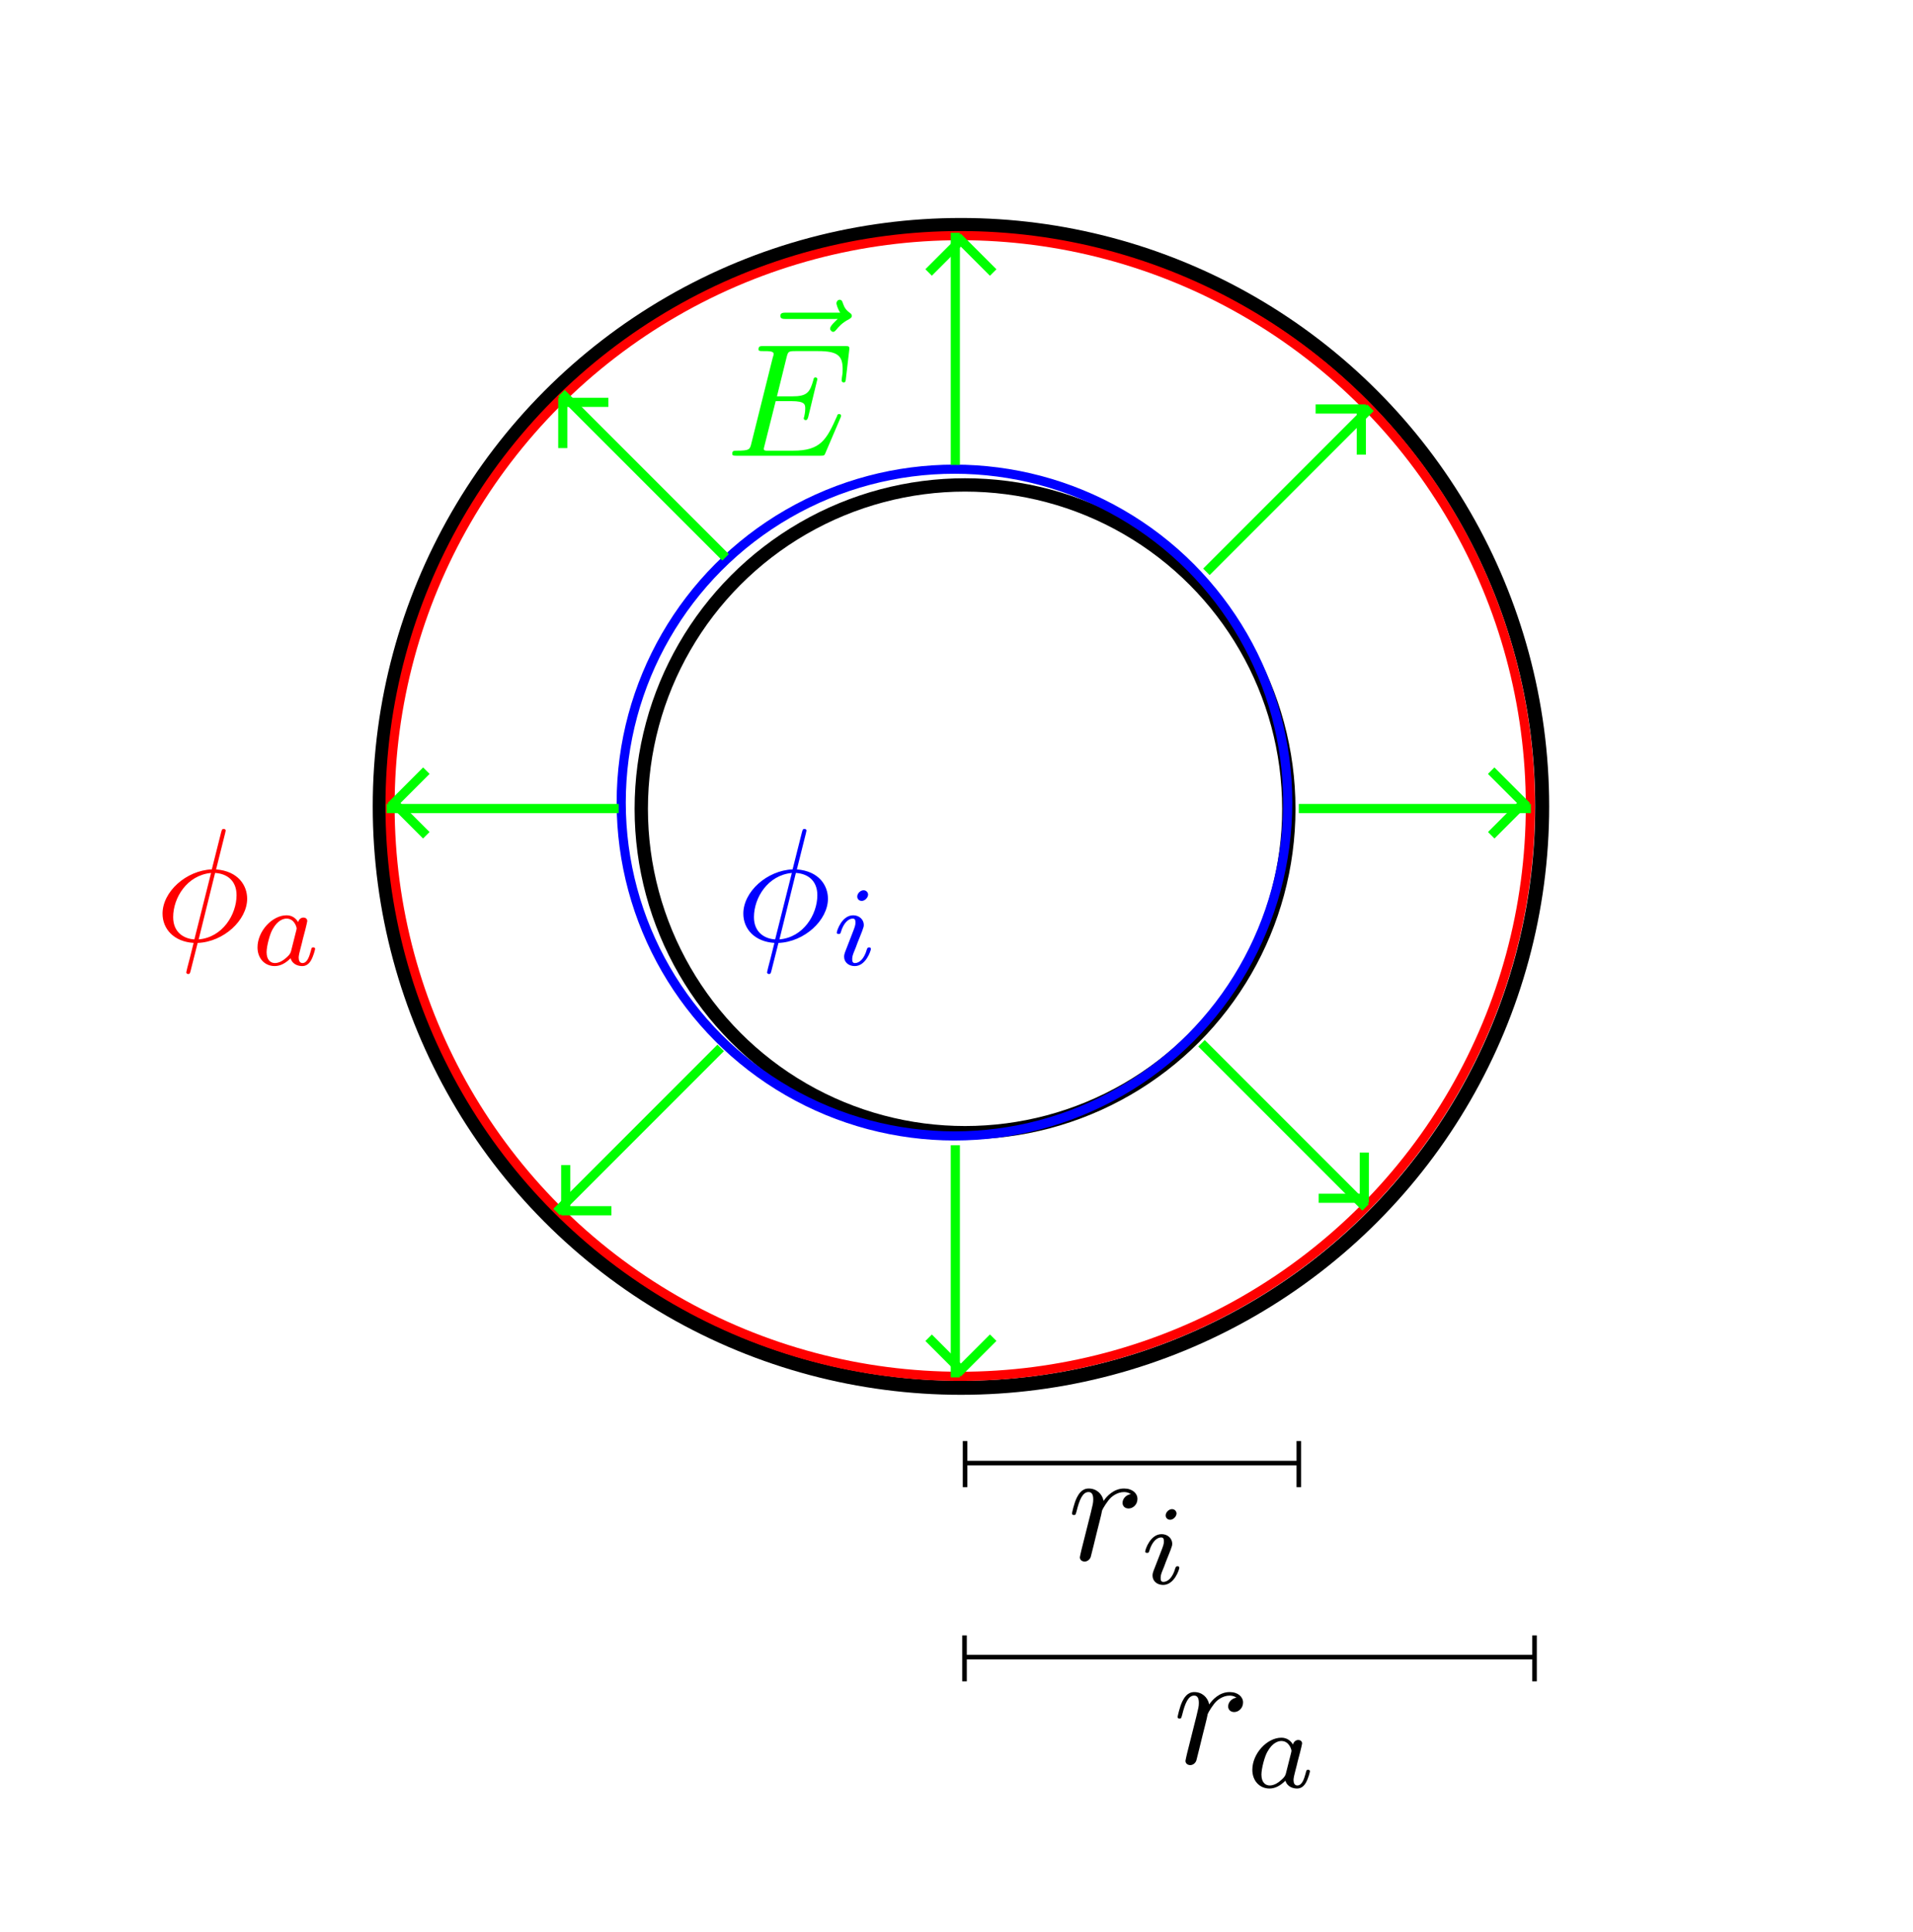 <?xml version="1.0" encoding="UTF-8" standalone="no"?>
<!-- Created with Inkscape (http://www.inkscape.org/) -->

<svg
   width="41.769mm"
   height="42.171mm"
   viewBox="0 0 41.769 42.171"
   version="1.1"
   id="svg5"
   inkscape:version="1.2.2 (b0a8486, 2022-12-01)"
   sodipodi:docname="kugelkondensator.svg"
   xmlns:inkscape="http://www.inkscape.org/namespaces/inkscape"
   xmlns:sodipodi="http://sodipodi.sourceforge.net/DTD/sodipodi-0.dtd"
   xmlns="http://www.w3.org/2000/svg"
   xmlns:svg="http://www.w3.org/2000/svg"
   xmlns:ns2="http://www.iki.fi/pav/software/textext/">
  <sodipodi:namedview
     id="namedview7"
     pagecolor="#ffffff"
     bordercolor="#000000"
     borderopacity="0.25"
     inkscape:showpageshadow="2"
     inkscape:pageopacity="0.0"
     inkscape:pagecheckerboard="0"
     inkscape:deskcolor="#d1d1d1"
     inkscape:document-units="mm"
     showgrid="false"
     inkscape:zoom="2.7700012"
     inkscape:cx="44.043302"
     inkscape:cy="63.898889"
     inkscape:window-width="1440"
     inkscape:window-height="780"
     inkscape:window-x="0"
     inkscape:window-y="23"
     inkscape:window-maximized="0"
     inkscape:current-layer="layer1" />
  <defs
     id="defs2" />
  <g
     inkscape:label="Layer 1"
     inkscape:groupmode="layer"
     id="layer1"
     transform="translate(-59.462,-30.286)">
    <circle
       style="display:inline;fill:none;stroke:#000000;stroke-width:1.42;stroke-dasharray:none"
       id="circle3817"
       transform="matrix(0.205,0,0,0.205,18.242,10.859)"
       r="34.485"
       cy="180.884"
       cx="303.858" />
    <circle
       style="display:inline;fill:none;stroke:#0000ff;stroke-width:0.946;stroke-dasharray:none"
       id="path1753"
       transform="matrix(0.211,0,0,0.211,16.188,9.637)"
       r="34.485"
       cy="180.884"
       cx="303.858" />
    <circle
       style="display:inline;fill:none;stroke:#000000;stroke-width:0.831;stroke-dasharray:none"
       id="circle3821"
       transform="matrix(0.368,0,0,0.368,-31.376,-18.678)"
       r="34.485"
       cy="180.884"
       cx="303.858" />
    <circle
       style="display:inline;fill:none;stroke:#ff0000;stroke-width:0.554;stroke-dasharray:none"
       id="circle2361"
       transform="matrix(0.361,0,0,0.361,-29.265,-17.421)"
       r="34.485"
       cy="180.884"
       cx="303.858" />
    <g
       id="g4034">
      <path
         style="fill:none;stroke:#00ff00;stroke-width:0.756;stroke-dasharray:none"
         d="m 331.399,180.884 h 19.119"
         id="path3878"
         transform="scale(0.265)"
         sodipodi:nodetypes="cc" />
      <path
         style="fill:none;stroke:#00ff00;stroke-width:0.756;stroke-dasharray:none"
         d="m 340.53,172.617 h 3.773 v 3.766"
         id="path3934"
         transform="matrix(0.187,0.187,-0.187,0.187,60.621,-48.851)"
         inkscape:transform-center-x="0.35297944"
         inkscape:transform-center-y="-0.00066103539" />
    </g>
    <g
       id="g4040"
       transform="matrix(-1,0,0,1,160.792,6.9520519e-7)">
      <path
         style="fill:none;stroke:#00ff00;stroke-width:0.756;stroke-dasharray:none"
         d="m 331.399,180.884 h 19.119"
         id="path4036"
         transform="scale(0.265)"
         sodipodi:nodetypes="cc" />
      <path
         style="fill:none;stroke:#00ff00;stroke-width:0.756;stroke-dasharray:none"
         d="m 340.53,172.617 h 3.773 v 3.766"
         id="path4038"
         transform="matrix(0.187,0.187,-0.187,0.187,60.621,-48.851)"
         inkscape:transform-center-x="0.35297944"
         inkscape:transform-center-y="-0.00066103539" />
    </g>
    <g
       id="g4046"
       transform="matrix(0,-1,-1,0,128.255,128.255)">
      <path
         style="fill:none;stroke:#00ff00;stroke-width:0.756;stroke-dasharray:none"
         d="m 331.399,180.884 h 19.119"
         id="path4042"
         transform="scale(0.265)"
         sodipodi:nodetypes="cc" />
      <path
         style="fill:none;stroke:#00ff00;stroke-width:0.756;stroke-dasharray:none"
         d="m 340.53,172.617 h 3.773 v 3.766"
         id="path4044"
         transform="matrix(0.187,0.187,-0.187,0.187,60.621,-48.851)"
         inkscape:transform-center-x="0.35297944"
         inkscape:transform-center-y="-0.00066103539" />
    </g>
    <g
       id="g4052"
       transform="rotate(90,80.396,47.859)">
      <path
         style="fill:none;stroke:#00ff00;stroke-width:0.756;stroke-dasharray:none"
         d="m 331.399,180.884 h 19.119"
         id="path4048"
         transform="scale(0.265)"
         sodipodi:nodetypes="cc" />
      <path
         style="fill:none;stroke:#00ff00;stroke-width:0.756;stroke-dasharray:none"
         d="m 340.53,172.617 h 3.773 v 3.766"
         id="path4050"
         transform="matrix(0.187,0.187,-0.187,0.187,60.621,-48.851)"
         inkscape:transform-center-x="0.35297944"
         inkscape:transform-center-y="-0.00066103539" />
    </g>
    <g
       id="g4058"
       transform="rotate(135,80.427,47.932)">
      <path
         style="fill:none;stroke:#00ff00;stroke-width:0.756;stroke-dasharray:none"
         d="m 331.399,180.884 h 19.119"
         id="path4054"
         transform="scale(0.265)"
         sodipodi:nodetypes="cc" />
      <path
         style="fill:none;stroke:#00ff00;stroke-width:0.756;stroke-dasharray:none"
         d="m 340.53,172.617 h 3.773 v 3.766"
         id="path4056"
         transform="matrix(0.187,0.187,-0.187,0.187,60.621,-48.851)"
         inkscape:transform-center-x="0.35297944"
         inkscape:transform-center-y="-0.00066103539" />
    </g>
    <g
       id="g4066"
       transform="rotate(-45,80.575,47.787)">
      <path
         style="fill:none;stroke:#00ff00;stroke-width:0.756;stroke-dasharray:none"
         d="m 331.399,180.884 h 19.119"
         id="path4062"
         transform="scale(0.265)"
         sodipodi:nodetypes="cc" />
      <path
         style="fill:none;stroke:#00ff00;stroke-width:0.756;stroke-dasharray:none"
         d="m 340.53,172.617 h 3.773 v 3.766"
         id="path4064"
         transform="matrix(0.187,0.187,-0.187,0.187,60.621,-48.851)"
         inkscape:transform-center-x="0.35297944"
         inkscape:transform-center-y="-0.00066103539" />
    </g>
    <g
       id="g4084"
       transform="rotate(45,80.574,47.931)"
       inkscape:transform-center-x="-7.0441333"
       inkscape:transform-center-y="6.835945">
      <path
         style="fill:none;stroke:#00ff00;stroke-width:0.756;stroke-dasharray:none"
         d="m 331.399,180.884 h 19.119"
         id="path4080"
         transform="scale(0.265)"
         sodipodi:nodetypes="cc" />
      <path
         style="fill:none;stroke:#00ff00;stroke-width:0.756;stroke-dasharray:none"
         d="m 340.53,172.617 h 3.773 v 3.766"
         id="path4082"
         transform="matrix(0.187,0.187,-0.187,0.187,60.621,-48.851)"
         inkscape:transform-center-x="0.35297944"
         inkscape:transform-center-y="-0.00066103539" />
    </g>
    <g
       id="g4090"
       transform="rotate(-135,80.427,47.785)"
       inkscape:transform-center-x="6.835716"
       inkscape:transform-center-y="-7.0443519">
      <path
         style="fill:none;stroke:#00ff00;stroke-width:0.756;stroke-dasharray:none"
         d="m 331.399,180.884 h 19.119"
         id="path4086"
         transform="scale(0.265)"
         sodipodi:nodetypes="cc" />
      <path
         style="fill:none;stroke:#00ff00;stroke-width:0.756;stroke-dasharray:none"
         d="m 340.53,172.617 h 3.773 v 3.766"
         id="path4088"
         transform="matrix(0.187,0.187,-0.187,0.187,60.621,-48.851)"
         inkscape:transform-center-x="0.35297944"
         inkscape:transform-center-y="-0.00066103539" />
    </g>
    <g
       transform="matrix(0.353,0,0,0.353,82.869,62.776)"
       ns2:version="1.8.2"
       ns2:texconverter="pdflatex"
       ns2:pdfconverter="inkscape"
       ns2:text="$r_i$"
       ns2:preamble="/Users/hendrik/Library/Application Support/org.inkscape.Inkscape/config/inkscape/extensions/textext/default_packages.tex"
       ns2:scale="1.0000000850393187"
       ns2:alignment="middle center"
       ns2:stroke-to-path="0"
       ns2:inkscapeversion="1.2.2"
       ns2:jacobian_sqrt="0.352778"
       id="g4992">
      <defs
         id="id-8738b062-88c7-4f7d-9803-4be0649514d9">
        <g
           id="id-b935b9d3-8cfd-4cb4-9c23-ab007b81fb50">
          <g
             id="id-fc7a4405-3fdd-4c45-8ab0-17114027722b" />
          <g
             id="id-df663b56-ac42-44d3-a988-422de7fa93e5">
            <path
               d="m 0.875,-0.594 c -0.031,0.156 -0.094,0.391 -0.094,0.438 0,0.172 0.141,0.266 0.297,0.266 0.125,0 0.297,-0.078 0.375,-0.281 C 1.469,-0.203 1.797,-1.562 1.844,-1.75 c 0.078,-0.328 0.266,-1.016 0.312,-1.297 0.047,-0.125 0.328,-0.594 0.562,-0.812 0.078,-0.062 0.375,-0.328 0.797,-0.328 0.266,0 0.406,0.125 0.422,0.125 -0.297,0.047 -0.516,0.281 -0.516,0.547 0,0.156 0.109,0.344 0.375,0.344 0.266,0 0.547,-0.234 0.547,-0.594 0,-0.344 -0.312,-0.641 -0.828,-0.641 C 2.875,-4.406 2.438,-3.922 2.25,-3.641 2.156,-4.094 1.797,-4.406 1.328,-4.406 0.875,-4.406 0.688,-4.016 0.594,-3.844 0.422,-3.5 0.297,-2.906 0.297,-2.875 c 0,0.109 0.094,0.109 0.109,0.109 0.109,0 0.109,-0.016 0.172,-0.234 0.172,-0.703 0.375,-1.188 0.734,-1.188 0.156,0 0.297,0.078 0.297,0.453 0,0.219 -0.031,0.328 -0.156,0.844 z m 0,0"
               id="id-571f797a-1044-4af2-abca-5fa8184bdb0b" />
          </g>
          <g
             id="id-6f0d5685-c3de-42d5-bbf7-a9ba5e8ea526" />
          <g
             id="id-49f1f23f-90fd-4df5-82e9-de9951dd25dc">
            <path
               d="m 2.266,-4.359 c 0,-0.109 -0.094,-0.266 -0.281,-0.266 -0.188,0 -0.391,0.188 -0.391,0.391 0,0.109 0.078,0.266 0.281,0.266 0.188,0 0.391,-0.203 0.391,-0.391 z M 0.844,-0.812 c -0.031,0.094 -0.062,0.172 -0.062,0.297 0,0.328 0.266,0.578 0.656,0.578 0.688,0 1,-0.953 1,-1.062 0,-0.094 -0.094,-0.094 -0.109,-0.094 -0.094,0 -0.109,0.047 -0.141,0.125 -0.156,0.562 -0.453,0.844 -0.734,0.844 -0.141,0 -0.172,-0.094 -0.172,-0.25 0,-0.156 0.047,-0.281 0.109,-0.438 C 1.469,-1 1.547,-1.188 1.609,-1.375 1.672,-1.547 1.938,-2.172 1.953,-2.266 1.984,-2.328 2,-2.406 2,-2.484 2,-2.812 1.719,-3.078 1.344,-3.078 0.641,-3.078 0.328,-2.125 0.328,-2 c 0,0.078 0.094,0.078 0.125,0.078 0.094,0 0.094,-0.031 0.125,-0.109 C 0.75,-2.625 1.062,-2.875 1.312,-2.875 c 0.109,0 0.172,0.047 0.172,0.234 0,0.172 -0.031,0.266 -0.203,0.703 z m 0,0"
               id="id-dce70b4a-83b2-4c47-8ee5-f0fff9d4afef" />
          </g>
        </g>
      </defs>
      <g
         fill="#000000"
         fill-opacity="1"
         id="id-8c7e7d07-aeb3-4070-ac5d-1e419b5d11f0"
         transform="translate(-149.009,-130.359)">
        <g
           transform="translate(148.712,134.765)"
           id="g4985">
          <path
             d="m 0.875,-0.594 c -0.031,0.156 -0.094,0.391 -0.094,0.438 0,0.172 0.141,0.266 0.297,0.266 0.125,0 0.297,-0.078 0.375,-0.281 C 1.469,-0.203 1.797,-1.562 1.844,-1.75 c 0.078,-0.328 0.266,-1.016 0.312,-1.297 0.047,-0.125 0.328,-0.594 0.562,-0.812 0.078,-0.062 0.375,-0.328 0.797,-0.328 0.266,0 0.406,0.125 0.422,0.125 -0.297,0.047 -0.516,0.281 -0.516,0.547 0,0.156 0.109,0.344 0.375,0.344 0.266,0 0.547,-0.234 0.547,-0.594 0,-0.344 -0.312,-0.641 -0.828,-0.641 C 2.875,-4.406 2.438,-3.922 2.25,-3.641 2.156,-4.094 1.797,-4.406 1.328,-4.406 0.875,-4.406 0.688,-4.016 0.594,-3.844 0.422,-3.5 0.297,-2.906 0.297,-2.875 c 0,0.109 0.094,0.109 0.109,0.109 0.109,0 0.109,-0.016 0.172,-0.234 0.172,-0.703 0.375,-1.188 0.734,-1.188 0.156,0 0.297,0.078 0.297,0.453 0,0.219 -0.031,0.328 -0.156,0.844 z m 0,0"
             id="id-3cc76b95-850d-47e9-a964-8e0e16a8d4d0" />
        </g>
      </g>
      <g
         fill="#000000"
         fill-opacity="1"
         id="id-a810c9af-ac45-4641-9be9-f3316e28406b"
         transform="translate(-149.009,-130.359)">
        <g
           transform="translate(153.207,136.259)"
           id="g4989">
          <path
             d="m 2.266,-4.359 c 0,-0.109 -0.094,-0.266 -0.281,-0.266 -0.188,0 -0.391,0.188 -0.391,0.391 0,0.109 0.078,0.266 0.281,0.266 0.188,0 0.391,-0.203 0.391,-0.391 z M 0.844,-0.812 c -0.031,0.094 -0.062,0.172 -0.062,0.297 0,0.328 0.266,0.578 0.656,0.578 0.688,0 1,-0.953 1,-1.062 0,-0.094 -0.094,-0.094 -0.109,-0.094 -0.094,0 -0.109,0.047 -0.141,0.125 -0.156,0.562 -0.453,0.844 -0.734,0.844 -0.141,0 -0.172,-0.094 -0.172,-0.25 0,-0.156 0.047,-0.281 0.109,-0.438 C 1.469,-1 1.547,-1.188 1.609,-1.375 1.672,-1.547 1.938,-2.172 1.953,-2.266 1.984,-2.328 2,-2.406 2,-2.484 2,-2.812 1.719,-3.078 1.344,-3.078 0.641,-3.078 0.328,-2.125 0.328,-2 c 0,0.078 0.094,0.078 0.125,0.078 0.094,0 0.094,-0.031 0.125,-0.109 C 0.75,-2.625 1.062,-2.875 1.312,-2.875 c 0.109,0 0.172,0.047 0.172,0.234 0,0.172 -0.031,0.266 -0.203,0.703 z m 0,0"
             id="id-aab8454a-9776-4dbd-b483-ea68c10dcd9b" />
        </g>
      </g>
    </g>
    <g
       transform="matrix(0.353,0,0,0.353,85.175,67.219)"
       ns2:version="1.8.2"
       ns2:texconverter="pdflatex"
       ns2:pdfconverter="inkscape"
       ns2:text="$r_a$"
       ns2:preamble="/Users/hendrik/Library/Application Support/org.inkscape.Inkscape/config/inkscape/extensions/textext/default_packages.tex"
       ns2:scale="1.0000000850393187"
       ns2:alignment="middle center"
       ns2:stroke-to-path="0"
       ns2:inkscapeversion="1.2.2"
       ns2:jacobian_sqrt="0.352778"
       id="g5086">
      <defs
         id="id-c256e91b-72e8-4b3c-b39e-656bf4b6d076">
        <g
           id="id-d313e1a6-4e1b-46c3-a9f4-20e47dc92737">
          <g
             id="id-e6a07bae-80f4-456b-b057-c6d03ee32bc8" />
          <g
             id="id-943d4f6f-9170-4488-9cac-dda3618f1746">
            <path
               d="m 0.875,-0.594 c -0.031,0.156 -0.094,0.391 -0.094,0.438 0,0.172 0.141,0.266 0.297,0.266 0.125,0 0.297,-0.078 0.375,-0.281 C 1.469,-0.203 1.797,-1.562 1.844,-1.75 c 0.078,-0.328 0.266,-1.016 0.312,-1.297 0.047,-0.125 0.328,-0.594 0.562,-0.812 0.078,-0.062 0.375,-0.328 0.797,-0.328 0.266,0 0.406,0.125 0.422,0.125 -0.297,0.047 -0.516,0.281 -0.516,0.547 0,0.156 0.109,0.344 0.375,0.344 0.266,0 0.547,-0.234 0.547,-0.594 0,-0.344 -0.312,-0.641 -0.828,-0.641 C 2.875,-4.406 2.438,-3.922 2.25,-3.641 2.156,-4.094 1.797,-4.406 1.328,-4.406 0.875,-4.406 0.688,-4.016 0.594,-3.844 0.422,-3.5 0.297,-2.906 0.297,-2.875 c 0,0.109 0.094,0.109 0.109,0.109 0.109,0 0.109,-0.016 0.172,-0.234 0.172,-0.703 0.375,-1.188 0.734,-1.188 0.156,0 0.297,0.078 0.297,0.453 0,0.219 -0.031,0.328 -0.156,0.844 z m 0,0"
               id="id-04d1390e-0928-466a-98f6-b1ee31962056" />
          </g>
          <g
             id="id-0f042e7d-70d7-4d37-a574-6624080ece67" />
          <g
             id="id-938d9834-c27b-4433-b6b0-d0c48ff9b159">
            <path
               d="m 2.938,-2.656 c -0.141,-0.234 -0.375,-0.422 -0.719,-0.422 -0.891,0 -1.797,0.984 -1.797,1.984 0,0.688 0.453,1.156 1.062,1.156 0.375,0 0.703,-0.203 0.984,-0.484 C 2.594,0 3,0.062 3.188,0.062 c 0.25,0 0.422,-0.141 0.547,-0.359 0.156,-0.281 0.25,-0.672 0.25,-0.703 0,-0.094 -0.094,-0.094 -0.109,-0.094 -0.109,0 -0.109,0.031 -0.156,0.219 C 3.625,-0.531 3.5,-0.125 3.203,-0.125 3.031,-0.125 2.969,-0.281 2.969,-0.469 c 0,-0.109 0.062,-0.375 0.109,-0.547 0.047,-0.188 0.125,-0.469 0.156,-0.625 L 3.375,-2.172 C 3.422,-2.359 3.5,-2.688 3.5,-2.719 3.5,-2.875 3.375,-2.938 3.266,-2.938 c -0.125,0 -0.281,0.078 -0.328,0.281 z M 2.5,-0.875 C 2.453,-0.672 2.297,-0.531 2.141,-0.406 2.078,-0.344 1.797,-0.125 1.5,-0.125 c -0.266,0 -0.516,-0.188 -0.516,-0.672 0,-0.375 0.203,-1.141 0.375,-1.422 0.312,-0.562 0.672,-0.656 0.859,-0.656 0.484,0 0.625,0.531 0.625,0.609 0,0.016 -0.016,0.078 -0.016,0.094 z m 0,0"
               id="id-54ba39b3-7ead-4e6e-919b-bc1f9fbf5515" />
          </g>
        </g>
      </defs>
      <g
         fill="#000000"
         fill-opacity="1"
         id="id-f7fe9f8d-2a77-4209-b968-780cb8c827bd"
         transform="translate(-149.009,-130.359)">
        <g
           transform="translate(148.712,134.765)"
           id="g5204">
          <path
             d="m 0.875,-0.594 c -0.031,0.156 -0.094,0.391 -0.094,0.438 0,0.172 0.141,0.266 0.297,0.266 0.125,0 0.297,-0.078 0.375,-0.281 C 1.469,-0.203 1.797,-1.562 1.844,-1.75 c 0.078,-0.328 0.266,-1.016 0.312,-1.297 0.047,-0.125 0.328,-0.594 0.562,-0.812 0.078,-0.062 0.375,-0.328 0.797,-0.328 0.266,0 0.406,0.125 0.422,0.125 -0.297,0.047 -0.516,0.281 -0.516,0.547 0,0.156 0.109,0.344 0.375,0.344 0.266,0 0.547,-0.234 0.547,-0.594 0,-0.344 -0.312,-0.641 -0.828,-0.641 C 2.875,-4.406 2.438,-3.922 2.25,-3.641 2.156,-4.094 1.797,-4.406 1.328,-4.406 0.875,-4.406 0.688,-4.016 0.594,-3.844 0.422,-3.5 0.297,-2.906 0.297,-2.875 c 0,0.109 0.094,0.109 0.109,0.109 0.109,0 0.109,-0.016 0.172,-0.234 0.172,-0.703 0.375,-1.188 0.734,-1.188 0.156,0 0.297,0.078 0.297,0.453 0,0.219 -0.031,0.328 -0.156,0.844 z m 0,0"
             id="id-a18b4231-fc40-467e-97ff-c345bc5edecb" />
        </g>
      </g>
      <g
         fill="#000000"
         fill-opacity="1"
         id="id-4756e0d3-5024-4c3b-a754-a4844dccb1dd"
         transform="translate(-149.009,-130.359)">
        <g
           transform="translate(153.207,136.259)"
           id="g5208">
          <path
             d="m 2.938,-2.656 c -0.141,-0.234 -0.375,-0.422 -0.719,-0.422 -0.891,0 -1.797,0.984 -1.797,1.984 0,0.688 0.453,1.156 1.062,1.156 0.375,0 0.703,-0.203 0.984,-0.484 C 2.594,0 3,0.062 3.188,0.062 c 0.25,0 0.422,-0.141 0.547,-0.359 0.156,-0.281 0.25,-0.672 0.25,-0.703 0,-0.094 -0.094,-0.094 -0.109,-0.094 -0.109,0 -0.109,0.031 -0.156,0.219 C 3.625,-0.531 3.5,-0.125 3.203,-0.125 3.031,-0.125 2.969,-0.281 2.969,-0.469 c 0,-0.109 0.062,-0.375 0.109,-0.547 0.047,-0.188 0.125,-0.469 0.156,-0.625 L 3.375,-2.172 C 3.422,-2.359 3.5,-2.688 3.5,-2.719 3.5,-2.875 3.375,-2.938 3.266,-2.938 c -0.125,0 -0.281,0.078 -0.328,0.281 z M 2.5,-0.875 C 2.453,-0.672 2.297,-0.531 2.141,-0.406 2.078,-0.344 1.797,-0.125 1.5,-0.125 c -0.266,0 -0.516,-0.188 -0.516,-0.672 0,-0.375 0.203,-1.141 0.375,-1.422 0.312,-0.562 0.672,-0.656 0.859,-0.656 0.484,0 0.625,0.531 0.625,0.609 0,0.016 -0.016,0.078 -0.016,0.094 z m 0,0"
             id="id-64ab64a8-c105-435e-a533-237d6519580b" />
        </g>
      </g>
    </g>
    <g
       transform="matrix(0.353,0,0,0.353,63.011,48.38)"
       ns2:version="1.8.2"
       ns2:texconverter="pdflatex"
       ns2:pdfconverter="inkscape"
       ns2:text="$\\phi_a$"
       ns2:preamble="/Users/hendrik/Library/Application Support/org.inkscape.Inkscape/config/inkscape/extensions/textext/default_packages.tex"
       ns2:scale="1.0000000850393187"
       ns2:alignment="middle center"
       ns2:stroke-to-path="0"
       ns2:inkscapeversion="1.2.2"
       ns2:jacobian_sqrt="0.352778"
       style="fill:#ff0000;stroke-width:0"
       id="g5367">
      <defs
         id="id-cacd1bea-7efd-4662-9b31-e85802456fea"
         style="fill:#0000ff;stroke-width:0">
        <g
           id="id-6fdfe5cf-2e8d-4b4c-bed8-2b6b16ade85f"
           style="fill:#0000ff;stroke-width:0">
          <g
             id="id-2bff2c44-21d5-419e-9366-d84d96f72996"
             style="fill:#0000ff;stroke-width:0" />
          <g
             id="id-b32596c8-381a-4756-8ffa-cc68ad6fabf8"
             style="fill:#0000ff;stroke-width:0">
            <path
               d="m 4.359,-6.672 c 0,-0.031 0.031,-0.141 0.031,-0.141 0,-0.016 0,-0.109 -0.125,-0.109 -0.094,0 -0.109,0.031 -0.156,0.203 L 3.531,-4.422 c -1.578,0.062 -3.047,1.375 -3.047,2.734 0,0.953 0.703,1.734 1.922,1.812 C 2.328,0.422 2.25,0.75 2.172,1.062 c -0.125,0.469 -0.219,0.844 -0.219,0.875 0,0.094 0.078,0.109 0.125,0.109 C 2.125,2.047 2.141,2.031 2.172,2 2.188,1.984 2.25,1.75 2.281,1.609 L 2.656,0.125 c 1.609,-0.062 3.062,-1.406 3.062,-2.734 0,-0.797 -0.531,-1.703 -1.922,-1.812 z m -1.906,6.578 c -0.594,-0.031 -1.312,-0.391 -1.312,-1.375 0,-1.203 0.859,-2.594 2.344,-2.734 z m 1.281,-4.109 c 0.766,0.047 1.328,0.5 1.328,1.375 0,1.188 -0.859,2.609 -2.344,2.734 z m 0,0"
               id="id-776badfd-b469-471e-a341-6936be48d5a8"
               style="fill:#0000ff;stroke-width:0" />
          </g>
          <g
             id="id-23a02a92-ea05-438e-8899-1c96dcffb167"
             style="fill:#0000ff;stroke-width:0" />
          <g
             id="id-163e3d40-a3fc-4aac-82b7-6a247e46c79d"
             style="fill:#0000ff;stroke-width:0">
            <path
               d="m 2.938,-2.656 c -0.141,-0.234 -0.375,-0.422 -0.719,-0.422 -0.891,0 -1.797,0.984 -1.797,1.984 0,0.688 0.453,1.156 1.062,1.156 0.375,0 0.703,-0.203 0.984,-0.484 C 2.594,0 3,0.062 3.188,0.062 c 0.25,0 0.422,-0.141 0.547,-0.359 0.156,-0.281 0.25,-0.672 0.25,-0.703 0,-0.094 -0.094,-0.094 -0.109,-0.094 -0.109,0 -0.109,0.031 -0.156,0.219 C 3.625,-0.531 3.5,-0.125 3.203,-0.125 3.031,-0.125 2.969,-0.281 2.969,-0.469 c 0,-0.109 0.062,-0.375 0.109,-0.547 0.047,-0.188 0.125,-0.469 0.156,-0.625 L 3.375,-2.172 C 3.422,-2.359 3.5,-2.688 3.5,-2.719 3.5,-2.875 3.375,-2.938 3.266,-2.938 c -0.125,0 -0.281,0.078 -0.328,0.281 z M 2.5,-0.875 C 2.453,-0.672 2.297,-0.531 2.141,-0.406 2.078,-0.344 1.797,-0.125 1.5,-0.125 c -0.266,0 -0.516,-0.188 -0.516,-0.672 0,-0.375 0.203,-1.141 0.375,-1.422 0.312,-0.562 0.672,-0.656 0.859,-0.656 0.484,0 0.625,0.531 0.625,0.609 0,0.016 -0.016,0.078 -0.016,0.094 z m 0,0"
               id="id-2f1db71f-3ca0-4afd-815a-fec4103fbf43"
               style="fill:#0000ff;stroke-width:0" />
          </g>
        </g>
      </defs>
      <g
         fill-opacity="1"
         id="id-ac86fac2-36ec-409a-883b-144ed8cae62b"
         transform="translate(-149.196,-127.843)"
         style="fill:#ff0000;stroke-width:0">
        <g
           transform="translate(148.712,134.765)"
           style="fill:#ff0000;stroke-width:0"
           id="g5609">
          <path
             d="m 4.359,-6.672 c 0,-0.031 0.031,-0.141 0.031,-0.141 0,-0.016 0,-0.109 -0.125,-0.109 -0.094,0 -0.109,0.031 -0.156,0.203 L 3.531,-4.422 c -1.578,0.062 -3.047,1.375 -3.047,2.734 0,0.953 0.703,1.734 1.922,1.812 C 2.328,0.422 2.25,0.75 2.172,1.062 c -0.125,0.469 -0.219,0.844 -0.219,0.875 0,0.094 0.078,0.109 0.125,0.109 C 2.125,2.047 2.141,2.031 2.172,2 2.188,1.984 2.25,1.75 2.281,1.609 L 2.656,0.125 c 1.609,-0.062 3.062,-1.406 3.062,-2.734 0,-0.797 -0.531,-1.703 -1.922,-1.812 z m -1.906,6.578 c -0.594,-0.031 -1.312,-0.391 -1.312,-1.375 0,-1.203 0.859,-2.594 2.344,-2.734 z m 1.281,-4.109 c 0.766,0.047 1.328,0.5 1.328,1.375 0,1.188 -0.859,2.609 -2.344,2.734 z m 0,0"
             id="id-e35654d6-8b74-4031-b277-ec63232f811d"
             style="fill:#ff0000;stroke-width:0" />
        </g>
      </g>
      <g
         fill-opacity="1"
         id="id-a43ad4f5-050f-4cd4-ba30-f3dd28266651"
         transform="translate(-149.196,-127.843)"
         style="fill:#ff0000;stroke-width:0">
        <g
           transform="translate(154.648,136.259)"
           style="fill:#ff0000;stroke-width:0"
           id="g5613">
          <path
             d="m 2.938,-2.656 c -0.141,-0.234 -0.375,-0.422 -0.719,-0.422 -0.891,0 -1.797,0.984 -1.797,1.984 0,0.688 0.453,1.156 1.062,1.156 0.375,0 0.703,-0.203 0.984,-0.484 C 2.594,0 3,0.062 3.188,0.062 c 0.25,0 0.422,-0.141 0.547,-0.359 0.156,-0.281 0.25,-0.672 0.25,-0.703 0,-0.094 -0.094,-0.094 -0.109,-0.094 -0.109,0 -0.109,0.031 -0.156,0.219 C 3.625,-0.531 3.5,-0.125 3.203,-0.125 3.031,-0.125 2.969,-0.281 2.969,-0.469 c 0,-0.109 0.062,-0.375 0.109,-0.547 0.047,-0.188 0.125,-0.469 0.156,-0.625 L 3.375,-2.172 C 3.422,-2.359 3.5,-2.688 3.5,-2.719 3.5,-2.875 3.375,-2.938 3.266,-2.938 c -0.125,0 -0.281,0.078 -0.328,0.281 z M 2.5,-0.875 C 2.453,-0.672 2.297,-0.531 2.141,-0.406 2.078,-0.344 1.797,-0.125 1.5,-0.125 c -0.266,0 -0.516,-0.188 -0.516,-0.672 0,-0.375 0.203,-1.141 0.375,-1.422 0.312,-0.562 0.672,-0.656 0.859,-0.656 0.484,0 0.625,0.531 0.625,0.609 0,0.016 -0.016,0.078 -0.016,0.094 z m 0,0"
             id="id-604f2e6f-0392-4195-ad34-aca3f35f8b91"
             style="fill:#ff0000;stroke-width:0" />
        </g>
      </g>
    </g>
    <g
       id="g5828"
       transform="translate(0,0.529)">
      <path
         style="fill:#ff0000;stroke:#000000;stroke-width:0.378;stroke-dasharray:none"
         d="m 303.858,180.884 h 27.541"
         id="path5765"
         transform="matrix(0.265,0,0,0.265,0,13.758)" />
      <path
         style="fill:#ff0000;stroke:#000000;stroke-width:0.378;stroke-dasharray:none"
         d="m 331.399,230.438 v 3.796"
         id="path5821"
         transform="matrix(0.265,0,0,0.265,0,0.145)" />
      <path
         style="fill:#ff0000;stroke:#000000;stroke-width:0.378;stroke-dasharray:none"
         d="m 331.399,230.438 v 3.796"
         id="path5823"
         transform="matrix(0.265,0,0,0.265,-7.287,0.145)" />
    </g>
    <g
       id="g5859"
       transform="translate(0,0.529)">
      <path
         style="fill:#ff0000;stroke:#000000;stroke-width:0.378;stroke-dasharray:none"
         d="m 303.858,180.884 h 47.038"
         id="path5830"
         transform="matrix(0.265,0,0,0.265,0,17.992)" />
      <path
         style="fill:#ff0000;stroke:#000000;stroke-width:0.378;stroke-dasharray:none"
         d="m 302.066,247.821 v 3.782"
         id="path5832"
         transform="matrix(0.265,0,0,0.265,0.474,-0.219)" />
      <path
         style="fill:#ff0000;stroke:#000000;stroke-width:0.378;stroke-dasharray:none"
         d="m 302.066,247.821 v 3.782"
         id="path5832-6"
         transform="matrix(0.265,0,0,0.265,12.92,-0.219)" />
    </g>
    <g
       transform="matrix(0.353,0,0,0.353,75.692,48.38)"
       ns2:version="1.8.2"
       ns2:texconverter="pdflatex"
       ns2:pdfconverter="inkscape"
       ns2:text="$\\phi_i$"
       ns2:preamble="/Users/hendrik/Library/Application Support/org.inkscape.Inkscape/config/inkscape/extensions/textext/default_packages.tex"
       ns2:scale="1.0000000850393187"
       ns2:alignment="middle center"
       ns2:stroke-to-path="0"
       ns2:inkscapeversion="1.2.2"
       ns2:jacobian_sqrt="0.352778"
       style="fill:#0000ff;stroke-width:0"
       id="g5974">
      <defs
         id="id-5ef872c1-3fa6-4b0b-98d5-26e675193446"
         style="fill:#ff0000;stroke-width:0">
        <g
           id="id-c088949d-7e9a-4ebf-99df-b4783136d01c"
           style="fill:#ff0000;stroke-width:0">
          <g
             id="id-fdb50eeb-a97b-44e7-9c26-4bcd0c8bfc89"
             style="fill:#ff0000;stroke-width:0" />
          <g
             id="id-27eb0674-6a65-48ce-aa1a-f0fa22681741"
             style="fill:#ff0000;stroke-width:0">
            <path
               d="m 4.359,-6.672 c 0,-0.031 0.031,-0.141 0.031,-0.141 0,-0.016 0,-0.109 -0.125,-0.109 -0.094,0 -0.109,0.031 -0.156,0.203 L 3.531,-4.422 c -1.578,0.062 -3.047,1.375 -3.047,2.734 0,0.953 0.703,1.734 1.922,1.812 C 2.328,0.422 2.25,0.75 2.172,1.062 c -0.125,0.469 -0.219,0.844 -0.219,0.875 0,0.094 0.078,0.109 0.125,0.109 C 2.125,2.047 2.141,2.031 2.172,2 2.188,1.984 2.25,1.75 2.281,1.609 L 2.656,0.125 c 1.609,-0.062 3.062,-1.406 3.062,-2.734 0,-0.797 -0.531,-1.703 -1.922,-1.812 z m -1.906,6.578 c -0.594,-0.031 -1.312,-0.391 -1.312,-1.375 0,-1.203 0.859,-2.594 2.344,-2.734 z m 1.281,-4.109 c 0.766,0.047 1.328,0.5 1.328,1.375 0,1.188 -0.859,2.609 -2.344,2.734 z m 0,0"
               id="id-5925cc31-a299-40fa-bde9-bae705667a92"
               style="fill:#ff0000;stroke-width:0" />
          </g>
          <g
             id="id-98969af6-98c5-487f-b67d-ee452c5b3441"
             style="fill:#ff0000;stroke-width:0" />
          <g
             id="id-4233effe-3ad0-4506-8cfe-b16673fb1e80"
             style="fill:#ff0000;stroke-width:0">
            <path
               d="m 2.266,-4.359 c 0,-0.109 -0.094,-0.266 -0.281,-0.266 -0.188,0 -0.391,0.188 -0.391,0.391 0,0.109 0.078,0.266 0.281,0.266 0.188,0 0.391,-0.203 0.391,-0.391 z M 0.844,-0.812 c -0.031,0.094 -0.062,0.172 -0.062,0.297 0,0.328 0.266,0.578 0.656,0.578 0.688,0 1,-0.953 1,-1.062 0,-0.094 -0.094,-0.094 -0.109,-0.094 -0.094,0 -0.109,0.047 -0.141,0.125 -0.156,0.562 -0.453,0.844 -0.734,0.844 -0.141,0 -0.172,-0.094 -0.172,-0.25 0,-0.156 0.047,-0.281 0.109,-0.438 C 1.469,-1 1.547,-1.188 1.609,-1.375 1.672,-1.547 1.938,-2.172 1.953,-2.266 1.984,-2.328 2,-2.406 2,-2.484 2,-2.812 1.719,-3.078 1.344,-3.078 0.641,-3.078 0.328,-2.125 0.328,-2 c 0,0.078 0.094,0.078 0.125,0.078 0.094,0 0.094,-0.031 0.125,-0.109 C 0.75,-2.625 1.062,-2.875 1.312,-2.875 c 0.109,0 0.172,0.047 0.172,0.234 0,0.172 -0.031,0.266 -0.203,0.703 z m 0,0"
               id="id-89e680c2-3a63-40b0-9828-67cc323f9ce2"
               style="fill:#ff0000;stroke-width:0" />
          </g>
        </g>
      </defs>
      <g
         fill-opacity="1"
         id="id-ce5cd4d4-fc26-4164-9003-94463fba001e"
         transform="translate(-149.196,-127.843)"
         style="fill:#0000ff;stroke-width:0">
        <g
           transform="translate(148.712,134.765)"
           style="fill:#0000ff;stroke-width:0"
           id="g6168">
          <path
             d="m 4.359,-6.672 c 0,-0.031 0.031,-0.141 0.031,-0.141 0,-0.016 0,-0.109 -0.125,-0.109 -0.094,0 -0.109,0.031 -0.156,0.203 L 3.531,-4.422 c -1.578,0.062 -3.047,1.375 -3.047,2.734 0,0.953 0.703,1.734 1.922,1.812 C 2.328,0.422 2.25,0.75 2.172,1.062 c -0.125,0.469 -0.219,0.844 -0.219,0.875 0,0.094 0.078,0.109 0.125,0.109 C 2.125,2.047 2.141,2.031 2.172,2 2.188,1.984 2.25,1.75 2.281,1.609 L 2.656,0.125 c 1.609,-0.062 3.062,-1.406 3.062,-2.734 0,-0.797 -0.531,-1.703 -1.922,-1.812 z m -1.906,6.578 c -0.594,-0.031 -1.312,-0.391 -1.312,-1.375 0,-1.203 0.859,-2.594 2.344,-2.734 z m 1.281,-4.109 c 0.766,0.047 1.328,0.5 1.328,1.375 0,1.188 -0.859,2.609 -2.344,2.734 z m 0,0"
             id="id-3c816dc8-4a06-477d-b211-2f19b7367148"
             style="fill:#0000ff;stroke-width:0" />
        </g>
      </g>
      <g
         fill-opacity="1"
         id="id-6fc958ef-a8be-40a7-bdcd-ebcc17288f0e"
         transform="translate(-149.196,-127.843)"
         style="fill:#0000ff;stroke-width:0">
        <g
           transform="translate(154.648,136.259)"
           style="fill:#0000ff;stroke-width:0"
           id="g6172">
          <path
             d="m 2.266,-4.359 c 0,-0.109 -0.094,-0.266 -0.281,-0.266 -0.188,0 -0.391,0.188 -0.391,0.391 0,0.109 0.078,0.266 0.281,0.266 0.188,0 0.391,-0.203 0.391,-0.391 z M 0.844,-0.812 c -0.031,0.094 -0.062,0.172 -0.062,0.297 0,0.328 0.266,0.578 0.656,0.578 0.688,0 1,-0.953 1,-1.062 0,-0.094 -0.094,-0.094 -0.109,-0.094 -0.094,0 -0.109,0.047 -0.141,0.125 -0.156,0.562 -0.453,0.844 -0.734,0.844 -0.141,0 -0.172,-0.094 -0.172,-0.25 0,-0.156 0.047,-0.281 0.109,-0.438 C 1.469,-1 1.547,-1.188 1.609,-1.375 1.672,-1.547 1.938,-2.172 1.953,-2.266 1.984,-2.328 2,-2.406 2,-2.484 2,-2.812 1.719,-3.078 1.344,-3.078 0.641,-3.078 0.328,-2.125 0.328,-2 c 0,0.078 0.094,0.078 0.125,0.078 0.094,0 0.094,-0.031 0.125,-0.109 C 0.75,-2.625 1.062,-2.875 1.312,-2.875 c 0.109,0 0.172,0.047 0.172,0.234 0,0.172 -0.031,0.266 -0.203,0.703 z m 0,0"
             id="id-c1b308fc-4fb8-4455-9a61-ec47f2c3121c"
             style="fill:#0000ff;stroke-width:0" />
        </g>
      </g>
    </g>
    <g
       transform="matrix(0.353,0,0,0.353,75.45,36.829)"
       ns2:version="1.8.2"
       ns2:texconverter="pdflatex"
       ns2:pdfconverter="inkscape"
       ns2:text="$\\vec{E}$"
       ns2:preamble="/Users/hendrik/Library/Application Support/org.inkscape.Inkscape/config/inkscape/extensions/textext/default_packages.tex"
       ns2:scale="1.0000000850393187"
       ns2:alignment="middle center"
       ns2:stroke-to-path="0"
       ns2:inkscapeversion="1.2.2"
       ns2:jacobian_sqrt="0.352778"
       id="g7232"
       style="fill:#00ff00">
      <defs
         id="id-9ea4aecf-7de3-492a-b062-29e9d8b9c3a9">
        <g
           id="id-e0b5bdd5-c486-4cf4-8736-9d5a412f5633">
          <g
             id="id-c5fb5312-f120-4930-86bc-22eeafe7f989" />
          <g
             id="id-5201ba0c-2567-4022-bbcf-d1055cca9e5d">
            <path
               d="m 5.359,-5.938 c -0.141,0.141 -0.469,0.422 -0.469,0.594 0,0.094 0.094,0.203 0.188,0.203 0.094,0 0.141,-0.078 0.203,-0.141 C 5.391,-5.422 5.625,-5.703 6.062,-5.922 6.125,-5.969 6.234,-6.016 6.234,-6.125 6.234,-6.234 6.156,-6.281 6.094,-6.328 5.875,-6.484 5.766,-6.656 5.688,-6.891 5.656,-6.984 5.625,-7.125 5.484,-7.125 c -0.141,0 -0.203,0.141 -0.203,0.219 0,0.047 0.078,0.359 0.234,0.578 H 2.156 c -0.156,0 -0.344,0 -0.344,0.203 0,0.188 0.188,0.188 0.344,0.188 z m 0,0"
               id="id-f44aafb9-8553-4737-8633-7a551004ff8a" />
          </g>
          <g
             id="id-e76aa13c-9d03-46a1-b224-ede142bcdda8">
            <path
               d="M 7.062,-2.328 C 7.078,-2.375 7.109,-2.438 7.109,-2.469 c 0,0 0,-0.109 -0.125,-0.109 -0.094,0 -0.109,0.062 -0.125,0.125 C 6.203,-0.984 5.844,-0.312 4.141,-0.312 H 2.688 c -0.141,0 -0.172,0 -0.219,0 -0.109,-0.016 -0.141,-0.031 -0.141,-0.109 0,-0.031 0,-0.047 0.047,-0.219 L 3.062,-3.375 h 0.984 c 0.844,0 0.844,0.219 0.844,0.469 0,0.062 0,0.188 -0.062,0.484 C 4.812,-2.375 4.797,-2.344 4.797,-2.312 c 0,0.047 0.031,0.109 0.125,0.109 C 5,-2.203 5.031,-2.25 5.078,-2.406 l 0.562,-2.328 c 0,-0.062 -0.047,-0.109 -0.125,-0.109 -0.078,0 -0.109,0.062 -0.125,0.172 -0.219,0.766 -0.391,1 -1.312,1 h -0.938 l 0.594,-2.406 C 3.828,-6.438 3.844,-6.469 4.281,-6.469 H 5.688 c 1.203,0 1.516,0.281 1.516,1.109 0,0.234 0,0.25 -0.047,0.531 0,0.047 -0.016,0.125 -0.016,0.172 0,0.047 0.031,0.125 0.125,0.125 0.109,0 0.125,-0.062 0.141,-0.25 L 7.609,-6.516 C 7.641,-6.781 7.594,-6.781 7.344,-6.781 H 2.297 c -0.188,0 -0.297,0 -0.297,0.203 0,0.109 0.094,0.109 0.281,0.109 0.375,0 0.656,0 0.656,0.172 0,0.047 0,0.062 -0.062,0.25 L 1.562,-0.781 c -0.094,0.391 -0.109,0.469 -0.906,0.469 -0.172,0 -0.281,0 -0.281,0.188 C 0.375,0 0.469,0 0.656,0 h 5.172 c 0.234,0 0.25,-0.016 0.312,-0.172 z m 0,0"
               id="id-ac73b710-3b54-475c-969b-e1e2e446cb09" />
          </g>
        </g>
      </defs>
      <g
         fill="#000000"
         fill-opacity="1"
         id="id-002e77d0-823d-4f27-80c8-bfe0de8cbfff"
         transform="translate(-149.087,-125.121)"
         style="fill:#00ff00">
        <g
           transform="translate(150.25,132.246)"
           id="g7225"
           style="fill:#00ff00">
          <path
             d="m 5.359,-5.938 c -0.141,0.141 -0.469,0.422 -0.469,0.594 0,0.094 0.094,0.203 0.188,0.203 0.094,0 0.141,-0.078 0.203,-0.141 C 5.391,-5.422 5.625,-5.703 6.062,-5.922 6.125,-5.969 6.234,-6.016 6.234,-6.125 6.234,-6.234 6.156,-6.281 6.094,-6.328 5.875,-6.484 5.766,-6.656 5.688,-6.891 5.656,-6.984 5.625,-7.125 5.484,-7.125 c -0.141,0 -0.203,0.141 -0.203,0.219 0,0.047 0.078,0.359 0.234,0.578 H 2.156 c -0.156,0 -0.344,0 -0.344,0.203 0,0.188 0.188,0.188 0.344,0.188 z m 0,0"
             id="id-2c6633d0-1973-4588-adaa-e5bc142aad15"
             style="fill:#00ff00" />
        </g>
      </g>
      <g
         fill="#000000"
         fill-opacity="1"
         id="id-7f8d2bea-8a20-430c-ad8d-a2ef4d95ffbb"
         transform="translate(-149.087,-125.121)"
         style="fill:#00ff00">
        <g
           transform="translate(148.712,134.765)"
           id="g7229"
           style="fill:#00ff00">
          <path
             d="M 7.062,-2.328 C 7.078,-2.375 7.109,-2.438 7.109,-2.469 c 0,0 0,-0.109 -0.125,-0.109 -0.094,0 -0.109,0.062 -0.125,0.125 C 6.203,-0.984 5.844,-0.312 4.141,-0.312 H 2.688 c -0.141,0 -0.172,0 -0.219,0 -0.109,-0.016 -0.141,-0.031 -0.141,-0.109 0,-0.031 0,-0.047 0.047,-0.219 L 3.062,-3.375 h 0.984 c 0.844,0 0.844,0.219 0.844,0.469 0,0.062 0,0.188 -0.062,0.484 C 4.812,-2.375 4.797,-2.344 4.797,-2.312 c 0,0.047 0.031,0.109 0.125,0.109 C 5,-2.203 5.031,-2.25 5.078,-2.406 l 0.562,-2.328 c 0,-0.062 -0.047,-0.109 -0.125,-0.109 -0.078,0 -0.109,0.062 -0.125,0.172 -0.219,0.766 -0.391,1 -1.312,1 h -0.938 l 0.594,-2.406 C 3.828,-6.438 3.844,-6.469 4.281,-6.469 H 5.688 c 1.203,0 1.516,0.281 1.516,1.109 0,0.234 0,0.25 -0.047,0.531 0,0.047 -0.016,0.125 -0.016,0.172 0,0.047 0.031,0.125 0.125,0.125 0.109,0 0.125,-0.062 0.141,-0.25 L 7.609,-6.516 C 7.641,-6.781 7.594,-6.781 7.344,-6.781 H 2.297 c -0.188,0 -0.297,0 -0.297,0.203 0,0.109 0.094,0.109 0.281,0.109 0.375,0 0.656,0 0.656,0.172 0,0.047 0,0.062 -0.062,0.25 L 1.562,-0.781 c -0.094,0.391 -0.109,0.469 -0.906,0.469 -0.172,0 -0.281,0 -0.281,0.188 C 0.375,0 0.469,0 0.656,0 h 5.172 c 0.234,0 0.25,-0.016 0.312,-0.172 z m 0,0"
             id="id-649b19e5-f434-42d2-bc47-828b4946e038"
             style="fill:#00ff00" />
        </g>
      </g>
    </g>
  </g>
</svg>
